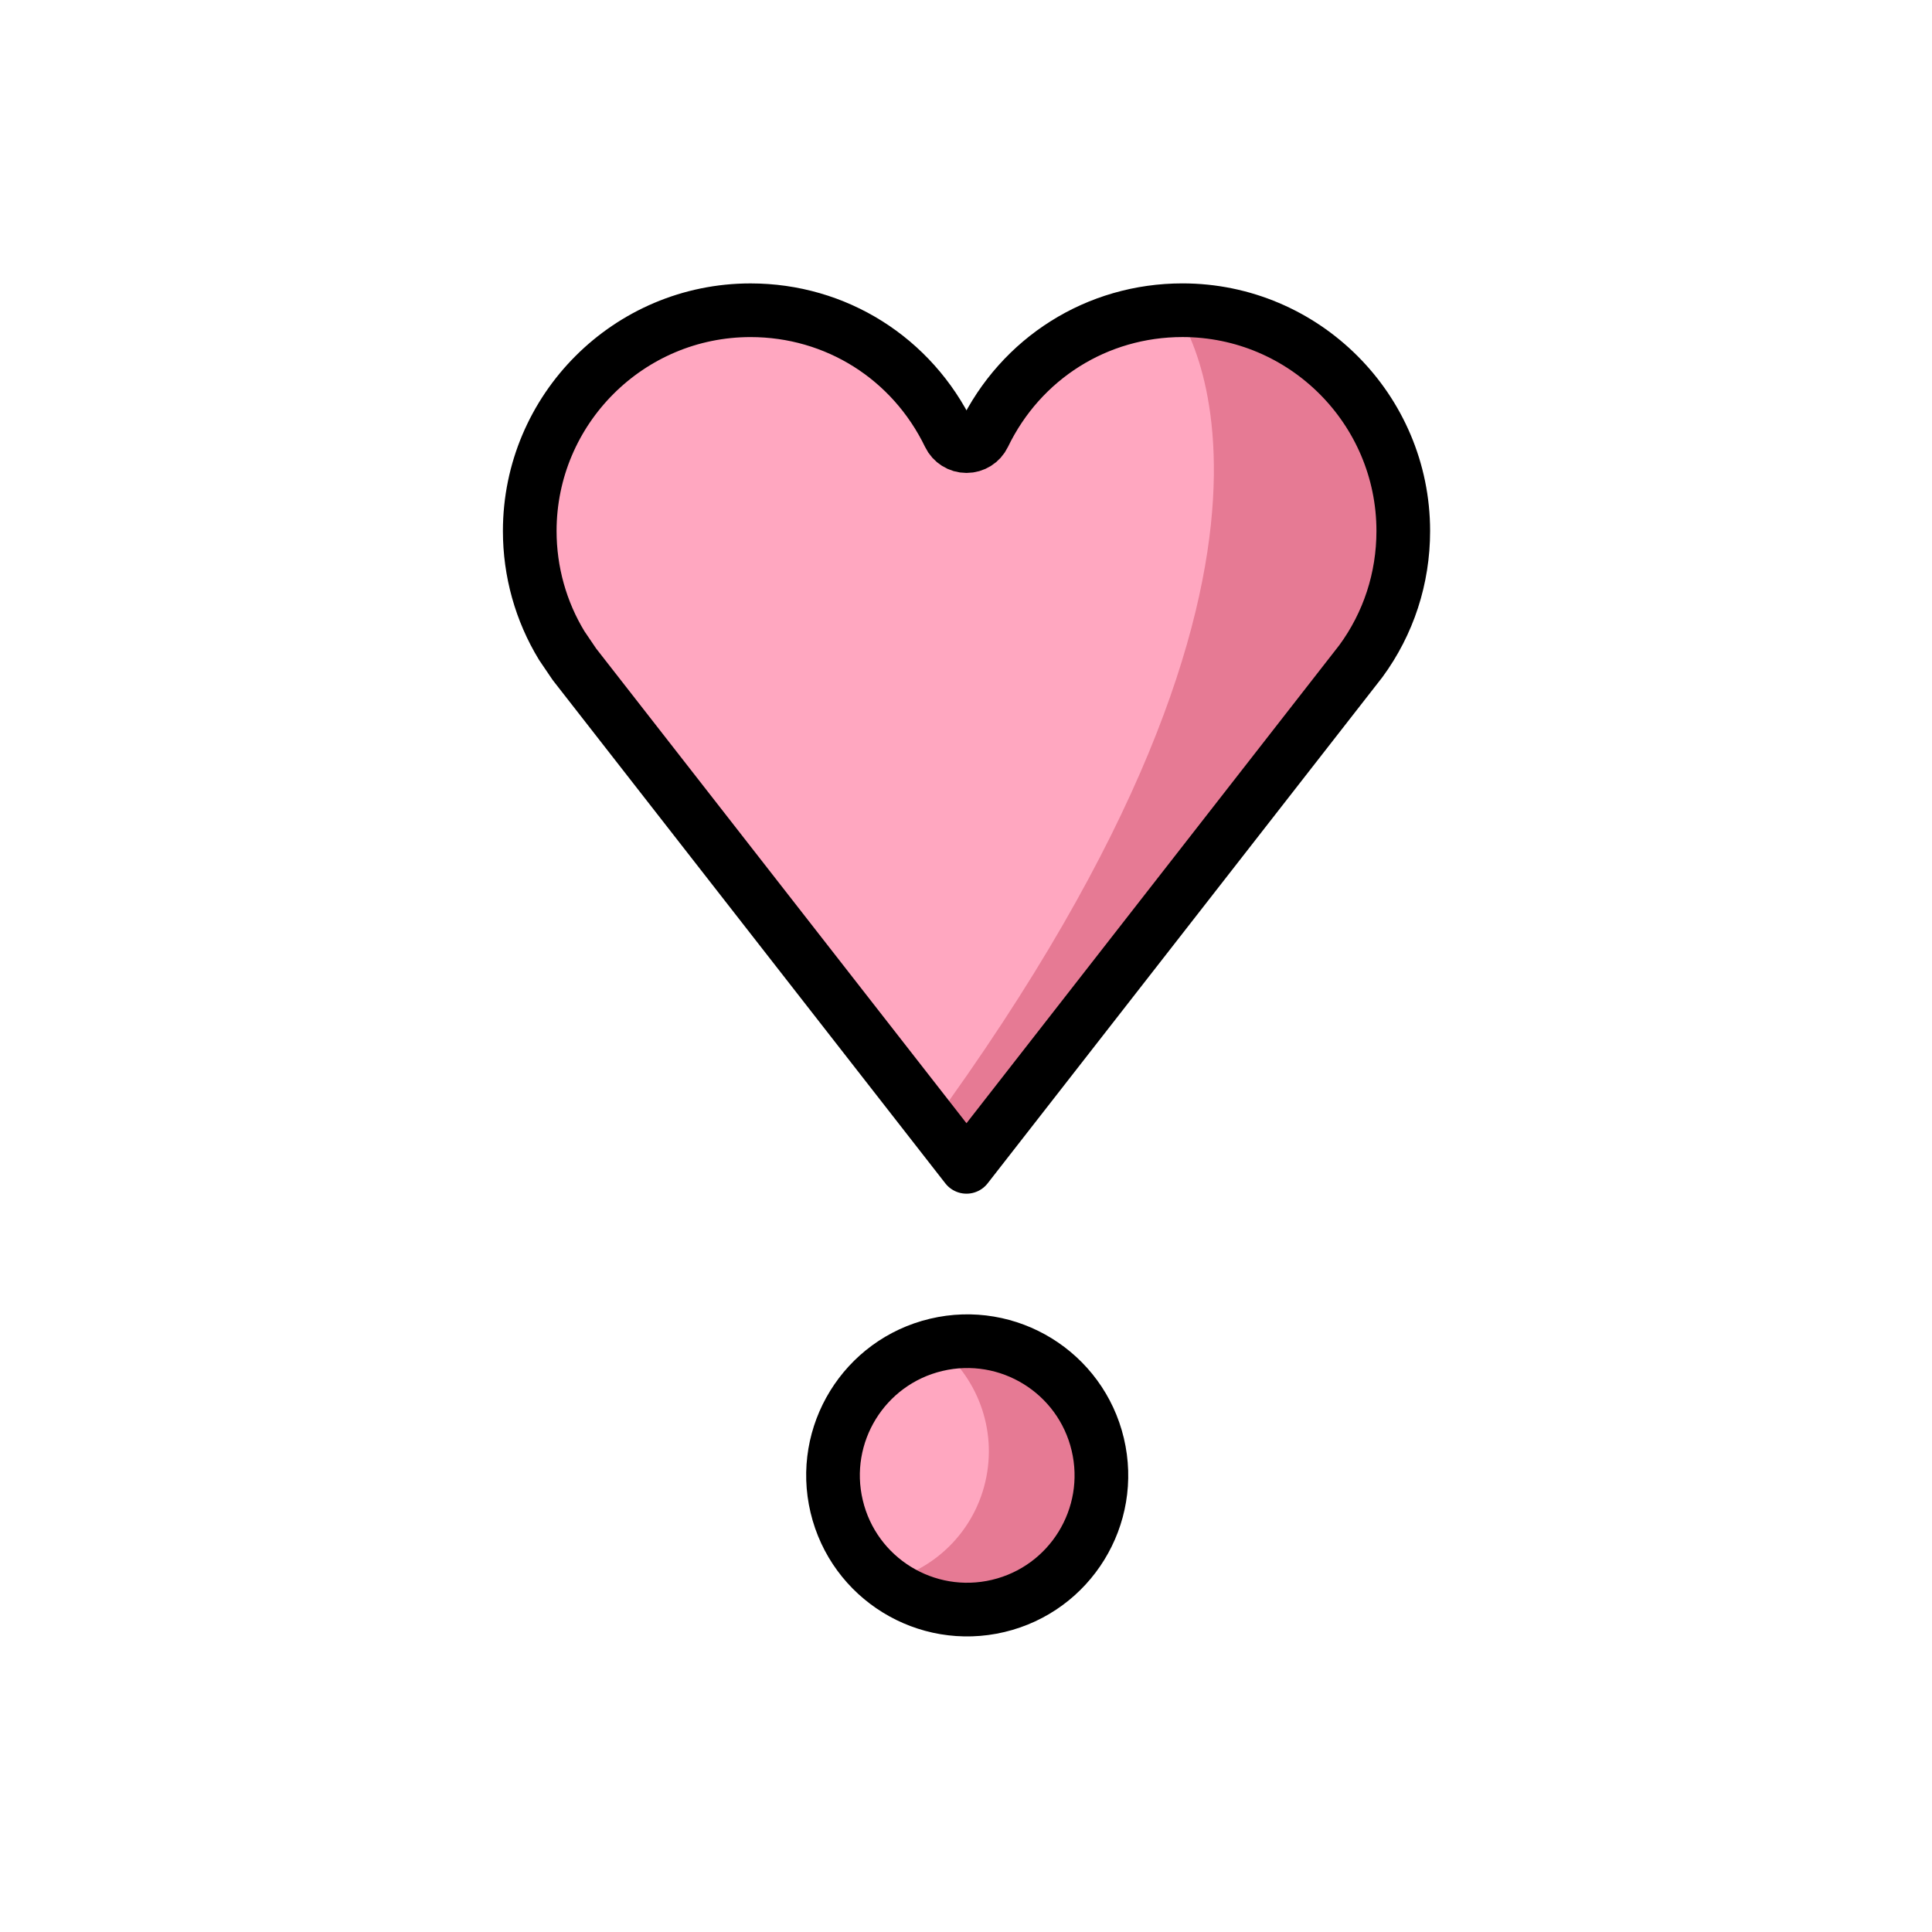<svg id="emoji" xmlns="http://www.w3.org/2000/svg" viewBox="0 0 72 72">
  
  <g id="color">
    <path fill="#ffa7c0" d="M27.97,11.562c-4.537,0-8.228,3.691-8.228,8.228c0,1.511,0.412,2.988,1.194,4.271l0.471,0.695
		l14.611,18.729l14.697-18.845c1.03-1.403,1.581-3.086,1.581-4.851c0-4.537-3.692-8.228-8.229-8.228
		c-3.179,0-6.017,1.786-7.405,4.661c-0.119,0.247-0.369,0.403-0.643,0.403c-0.274,0-0.524-0.157-0.643-0.403
		C33.987,13.348,31.149,11.562,27.97,11.562z" stroke="none"></path>
    <path fill="#E67A94" d="M43.793,11.562c4.537,0,8.228,3.691,8.228,8.228c0,1.511-0.412,2.988-1.194,4.271
		l-0.471,0.695L35.744,43.485l-1.119-1.434C50.612,20.204,43.793,11.562,43.793,11.562z" stroke="none"></path>
    <ellipse transform="matrix(0.973 -0.231 0.231 0.973 -11.708 9.782)" fill="#ffa7c0" cx="36.019" cy="55.007" rx="5" ry="5" stroke="none"></ellipse>
    <path fill="#E67A94" d="M36.717,55.236c0.472-1.994-0.325-3.988-1.864-5.146c0.659-0.12,1.35-0.114,2.043,0.05
		c2.687,0.636,4.349,3.331,3.713,6.018c-0.636,2.687-3.331,4.349-6.018,3.713c-0.693-0.164-1.314-0.469-1.849-0.872
		C34.637,58.654,36.245,57.23,36.717,55.236z" stroke="none"></path>
  </g>
  <g id="hair">
  </g>
  <g id="skin">
  </g>
  <g id="skin-shadow">
  </g>
  <g id="line">
    <path fill="none" stroke="#000000" stroke-width="2" stroke-linecap="round" stroke-linejoin="round" stroke-miterlimit="10" d="
		M20.253,25.596 M27.97,11.562c-4.537,0-8.228,3.691-8.228,8.228c0,1.511,0.412,2.988,1.194,4.271l0.471,0.695
		l14.611,18.729l14.697-18.845c1.03-1.403,1.581-3.086,1.581-4.851c0-4.537-3.692-8.228-8.229-8.228
		c-3.179,0-6.017,1.786-7.405,4.661c-0.119,0.247-0.369,0.403-0.643,0.403c-0.274,0-0.524-0.157-0.643-0.403
		C33.987,13.348,31.149,11.562,27.97,11.562z"></path>
    <ellipse transform="matrix(0.973 -0.231 0.231 0.973 -11.708 9.782)" fill="none" stroke="#000000" stroke-width="2" stroke-miterlimit="10" cx="36.019" cy="55.007" rx="5" ry="5"></ellipse>
  </g>
</svg>